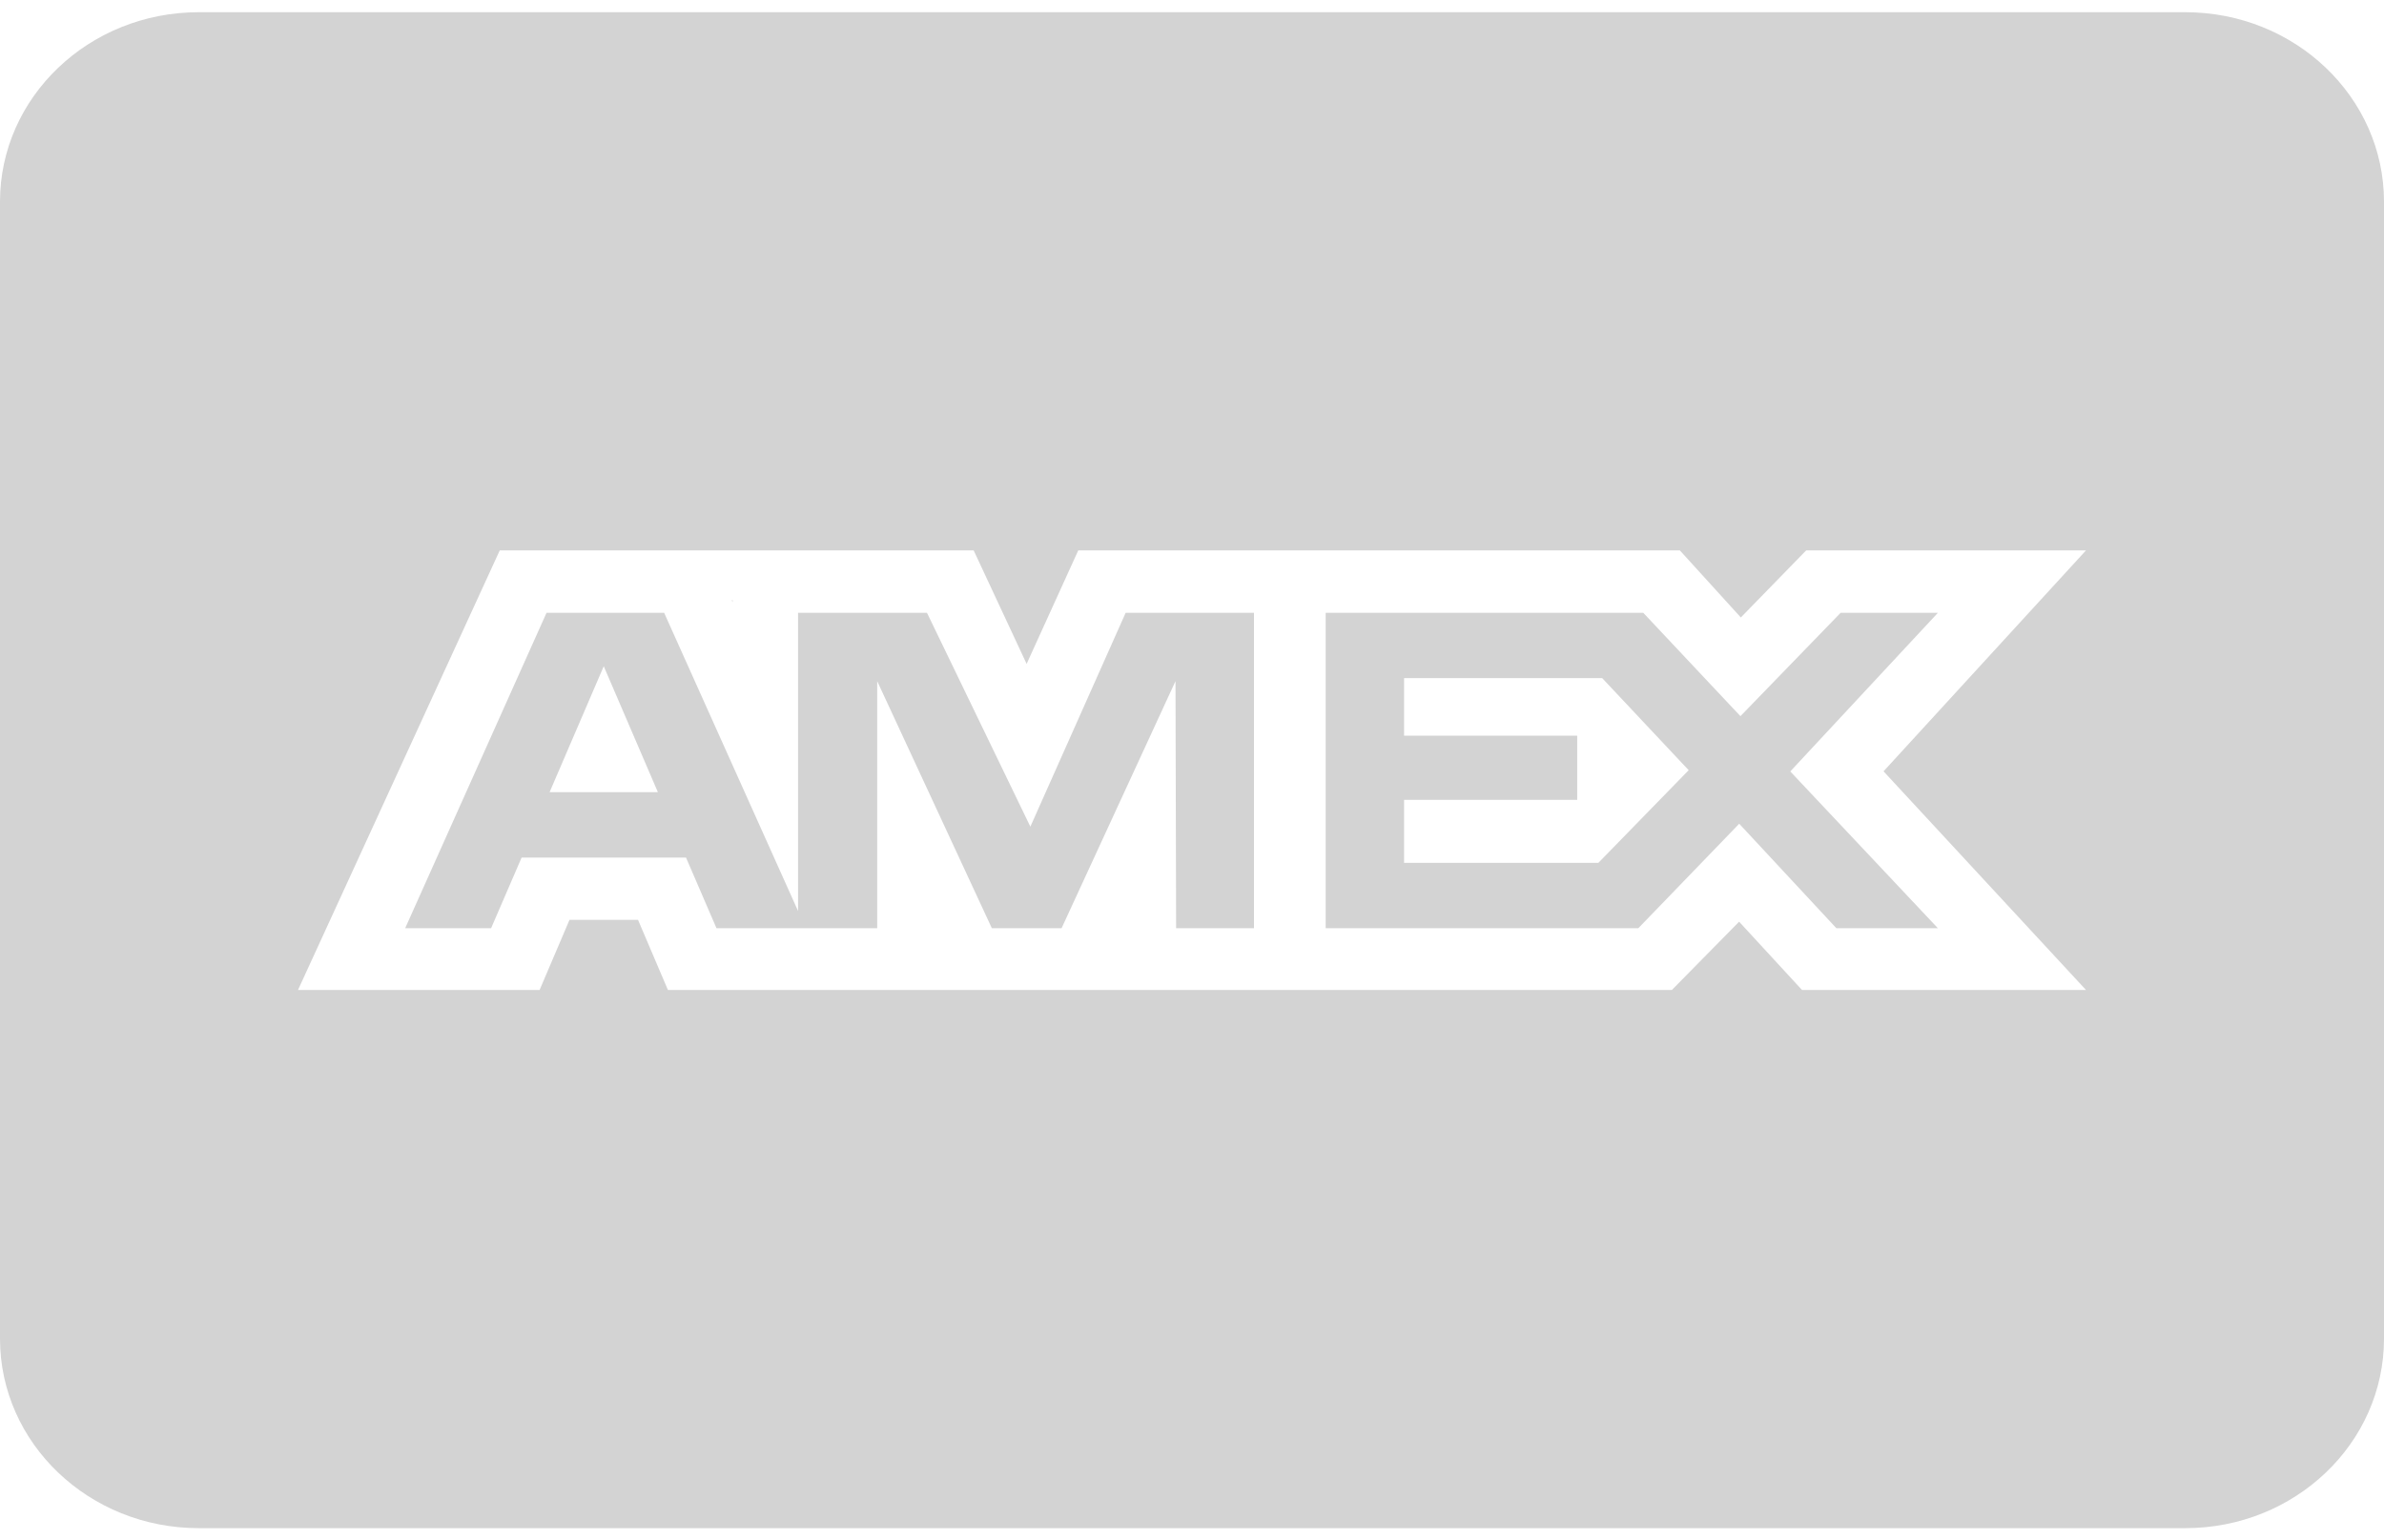 <svg width="65" height="42" viewBox="0 0 65 42" fill="none" xmlns="http://www.w3.org/2000/svg">
<path d="M50.185 16.709L47.453 19.527L44.804 16.709H36.145V25.309H44.669L47.42 22.46L50.069 25.309H52.837L48.812 21.034L52.837 16.709H50.185ZM43.58 23.526H38.282V21.809H43.003V20.06H38.282V18.489H43.683L46.042 21L43.58 23.526ZM19.977 16.417L19.95 16.366H19.977V16.417ZM28.093 22.54L25.274 16.709H21.759V24.839L18.108 16.709H14.901L11.047 25.309H13.39L14.222 23.382H18.704L19.535 25.309H23.917V18.572L27.043 25.309H28.944L32.05 18.572L32.067 25.309H34.19V16.709H30.691L28.093 22.54ZM14.985 21.599L16.461 18.166L17.937 21.599H14.985ZM59.583 0.333H5.417C2.427 0.333 0 2.648 0 5.5V36.5C0 39.352 2.427 41.667 5.417 41.667H59.583C62.573 41.667 65 39.352 65 36.5V5.5C65 2.648 62.573 0.333 59.583 0.333ZM56.875 26.993H49.132L47.417 25.131L45.584 26.993H18.211L17.396 25.082H15.527L14.712 26.993H8.125L13.626 15.007H26.547L27.991 18.102L29.399 15.007H45.801L47.464 16.836L49.246 15.007H56.875L51.355 21.031L56.875 26.993Z" fill="#D3D3D3"/>
</svg>
